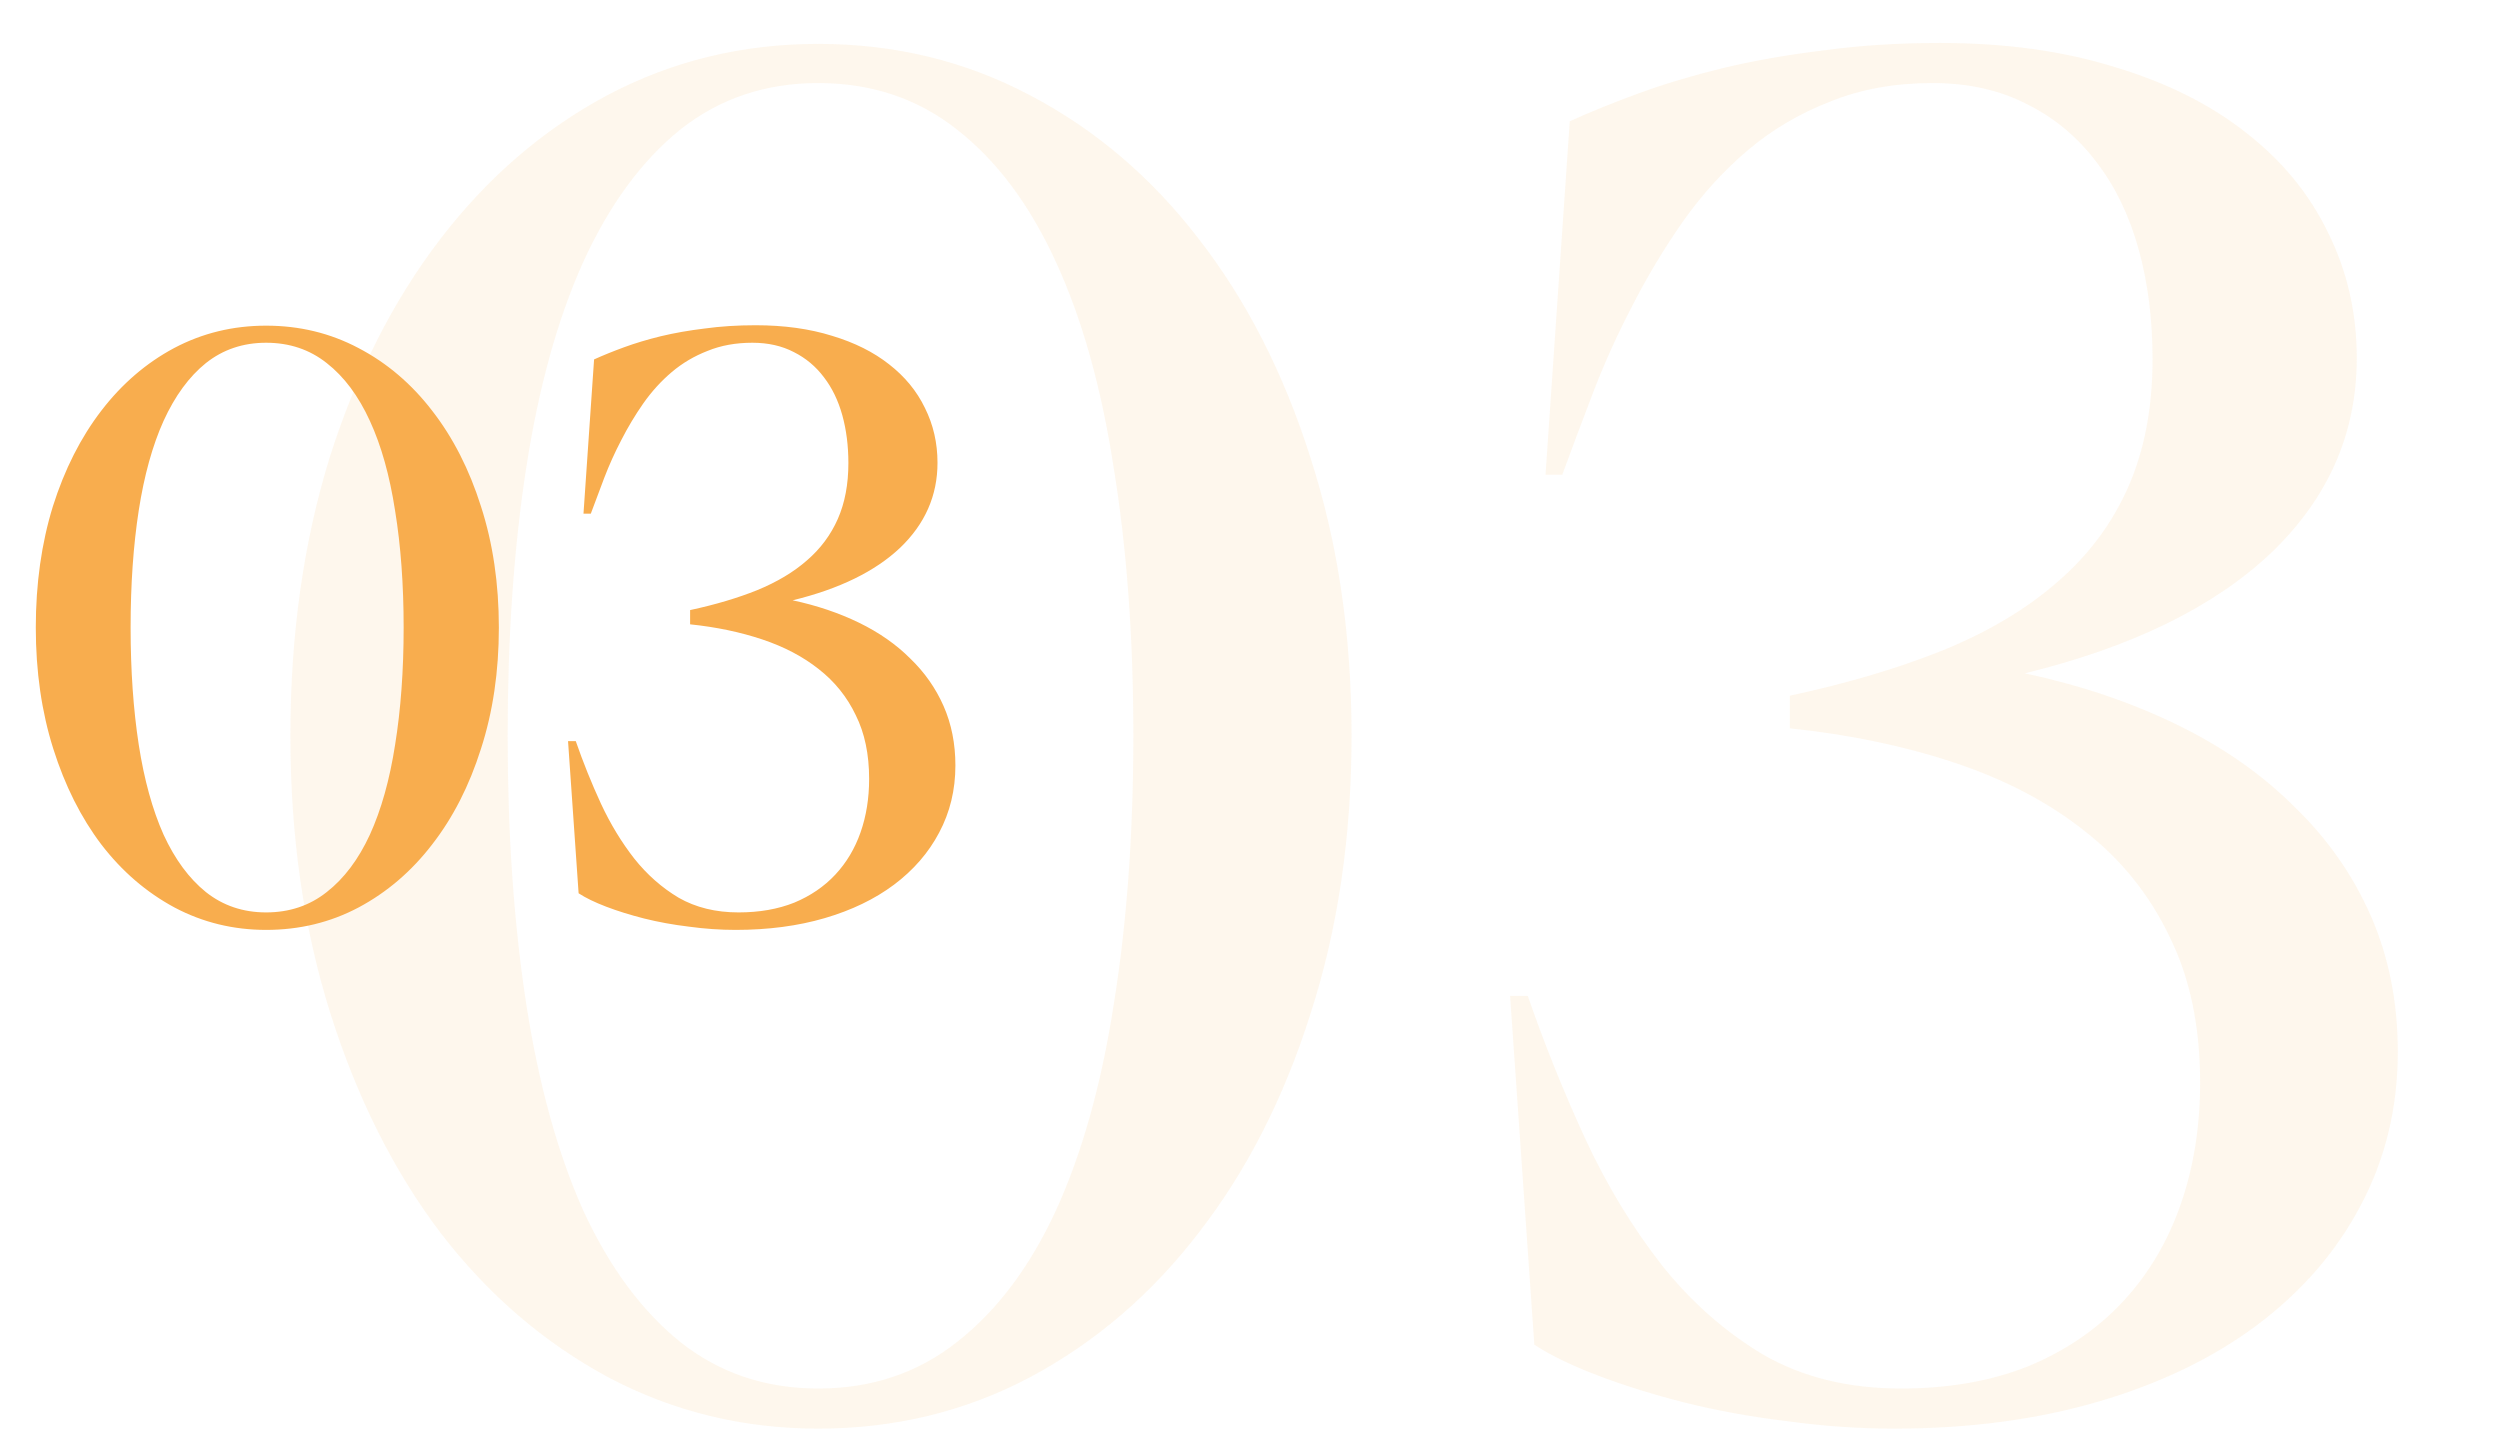 <svg width="144" height="83" viewBox="0 0 144 83" fill="none" xmlns="http://www.w3.org/2000/svg">
<path d="M77.85 42.382C77.85 36.581 77.062 31.245 75.486 26.376C73.947 21.506 71.798 17.299 69.041 13.754C66.32 10.209 63.079 7.452 59.319 5.482C55.595 3.513 51.531 2.528 47.127 2.528C42.758 2.528 38.712 3.513 34.988 5.482C31.3 7.452 28.095 10.209 25.374 13.754C22.653 17.299 20.522 21.506 18.982 26.376C17.479 31.245 16.727 36.581 16.727 42.382C16.727 48.182 17.496 53.518 19.036 58.388C20.576 63.257 22.689 67.465 25.374 71.01C28.095 74.554 31.318 77.329 35.042 79.335C38.766 81.304 42.794 82.289 47.127 82.289C51.531 82.289 55.595 81.304 59.319 79.335C63.079 77.329 66.32 74.554 69.041 71.01C71.798 67.465 73.947 63.257 75.486 58.388C77.062 53.518 77.85 48.182 77.85 42.382ZM29.241 42.382C29.241 36.688 29.599 31.532 30.315 26.913C31.032 22.294 32.124 18.355 33.592 15.096C35.096 11.802 36.958 9.26 39.178 7.469C41.434 5.679 44.083 4.784 47.127 4.784C50.206 4.784 52.874 5.679 55.13 7.469C57.422 9.26 59.319 11.802 60.823 15.096C62.327 18.355 63.437 22.312 64.153 26.967C64.905 31.586 65.281 36.724 65.281 42.382C65.281 48.039 64.905 53.195 64.153 57.85C63.437 62.469 62.327 66.426 60.823 69.721C59.319 72.979 57.422 75.503 55.13 77.294C52.874 79.084 50.206 79.979 47.127 79.979C44.083 79.979 41.434 79.084 39.178 77.294C36.958 75.503 35.096 72.979 33.592 69.721C32.124 66.426 31.032 62.469 30.315 57.85C29.599 53.195 29.241 48.039 29.241 42.382ZM103.094 41.952C106.531 42.31 109.7 42.972 112.601 43.939C115.501 44.906 117.99 46.213 120.066 47.86C122.179 49.507 123.808 51.53 124.954 53.929C126.136 56.293 126.727 59.104 126.727 62.362C126.727 64.904 126.351 67.25 125.599 69.398C124.847 71.547 123.737 73.409 122.269 74.984C120.8 76.56 118.992 77.795 116.844 78.69C114.695 79.55 112.243 79.979 109.485 79.979C106.478 79.979 103.846 79.335 101.59 78.046C99.37 76.721 97.418 75.002 95.735 72.889C94.052 70.741 92.584 68.324 91.331 65.638C90.078 62.917 88.968 60.16 88.001 57.367H86.981L88.377 77.455C89.308 78.064 90.525 78.654 92.029 79.227C93.533 79.8 95.198 80.319 97.024 80.785C98.886 81.25 100.856 81.609 102.933 81.859C105.009 82.146 107.068 82.289 109.109 82.289C113.406 82.289 117.327 81.77 120.872 80.731C124.417 79.693 127.461 78.225 130.003 76.327C132.581 74.393 134.568 72.102 135.965 69.452C137.397 66.766 138.113 63.812 138.113 60.59C138.113 57.725 137.594 55.111 136.556 52.748C135.517 50.385 134.049 48.29 132.151 46.464C130.289 44.602 128.034 43.026 125.384 41.737C122.734 40.448 119.816 39.463 116.629 38.783C122.788 37.279 127.514 34.969 130.809 31.854C134.103 28.703 135.75 24.961 135.75 20.629C135.75 18.015 135.195 15.598 134.085 13.378C133.011 11.158 131.435 9.242 129.358 7.631C127.317 6.019 124.811 4.766 121.839 3.871C118.867 2.94 115.501 2.474 111.741 2.474C109.342 2.474 107.104 2.618 105.027 2.904C102.951 3.155 101.017 3.495 99.227 3.925C97.472 4.354 95.861 4.838 94.393 5.375C92.924 5.912 91.6 6.449 90.418 6.986L89.022 27.343H89.988C90.525 25.874 91.116 24.299 91.761 22.616C92.405 20.933 93.157 19.268 94.017 17.621C94.876 15.938 95.843 14.327 96.917 12.787C98.027 11.211 99.28 9.833 100.677 8.651C102.073 7.469 103.649 6.538 105.403 5.858C107.158 5.142 109.127 4.784 111.312 4.784C113.388 4.784 115.215 5.196 116.79 6.019C118.366 6.807 119.69 7.917 120.765 9.349C121.839 10.746 122.645 12.411 123.182 14.345C123.719 16.278 123.987 18.391 123.987 20.682C123.987 23.475 123.522 25.928 122.591 28.041C121.66 30.153 120.299 31.98 118.509 33.519C116.754 35.059 114.57 36.366 111.956 37.44C109.378 38.479 106.424 39.356 103.094 40.072V41.952Z" fill="#F8AD4E" fill-opacity="0.1"/>
<path d="M28.734 36.148C28.734 33.617 28.391 31.289 27.703 29.164C27.031 27.039 26.094 25.203 24.891 23.656C23.703 22.109 22.289 20.906 20.648 20.047C19.023 19.188 17.25 18.758 15.328 18.758C13.422 18.758 11.656 19.188 10.031 20.047C8.422 20.906 7.023 22.109 5.836 23.656C4.648 25.203 3.719 27.039 3.047 29.164C2.391 31.289 2.062 33.617 2.062 36.148C2.062 38.68 2.398 41.008 3.07 43.133C3.742 45.258 4.664 47.094 5.836 48.641C7.023 50.188 8.43 51.398 10.055 52.273C11.68 53.133 13.438 53.562 15.328 53.562C17.25 53.562 19.023 53.133 20.648 52.273C22.289 51.398 23.703 50.188 24.891 48.641C26.094 47.094 27.031 45.258 27.703 43.133C28.391 41.008 28.734 38.68 28.734 36.148ZM7.523 36.148C7.523 33.664 7.68 31.414 7.992 29.398C8.305 27.383 8.781 25.664 9.422 24.242C10.078 22.805 10.891 21.695 11.859 20.914C12.844 20.133 14 19.742 15.328 19.742C16.672 19.742 17.836 20.133 18.82 20.914C19.82 21.695 20.648 22.805 21.305 24.242C21.961 25.664 22.445 27.391 22.758 29.422C23.086 31.438 23.25 33.68 23.25 36.148C23.25 38.617 23.086 40.867 22.758 42.898C22.445 44.914 21.961 46.641 21.305 48.078C20.648 49.5 19.82 50.602 18.82 51.383C17.836 52.164 16.672 52.555 15.328 52.555C14 52.555 12.844 52.164 11.859 51.383C10.891 50.602 10.078 49.5 9.422 48.078C8.781 46.641 8.305 44.914 7.992 42.898C7.68 40.867 7.523 38.617 7.523 36.148ZM39.75 35.961C41.25 36.117 42.633 36.406 43.898 36.828C45.164 37.25 46.25 37.82 47.156 38.539C48.078 39.258 48.789 40.141 49.289 41.188C49.805 42.219 50.062 43.445 50.062 44.867C50.062 45.977 49.898 47 49.57 47.938C49.242 48.875 48.758 49.688 48.117 50.375C47.477 51.062 46.688 51.602 45.75 51.992C44.812 52.367 43.742 52.555 42.539 52.555C41.227 52.555 40.078 52.273 39.094 51.711C38.125 51.133 37.273 50.383 36.539 49.461C35.805 48.523 35.164 47.469 34.617 46.297C34.07 45.109 33.586 43.906 33.164 42.688H32.719L33.328 51.453C33.734 51.719 34.266 51.977 34.922 52.227C35.578 52.477 36.305 52.703 37.102 52.906C37.914 53.109 38.773 53.266 39.68 53.375C40.586 53.5 41.484 53.562 42.375 53.562C44.25 53.562 45.961 53.336 47.508 52.883C49.055 52.43 50.383 51.789 51.492 50.961C52.617 50.117 53.484 49.117 54.094 47.961C54.719 46.789 55.031 45.5 55.031 44.094C55.031 42.844 54.805 41.703 54.352 40.672C53.898 39.641 53.258 38.727 52.43 37.93C51.617 37.117 50.633 36.43 49.477 35.867C48.32 35.305 47.047 34.875 45.656 34.578C48.344 33.922 50.406 32.914 51.844 31.555C53.281 30.18 54 28.547 54 26.656C54 25.516 53.758 24.461 53.273 23.492C52.805 22.523 52.117 21.688 51.211 20.984C50.32 20.281 49.227 19.734 47.93 19.344C46.633 18.938 45.164 18.734 43.523 18.734C42.477 18.734 41.5 18.797 40.594 18.922C39.688 19.031 38.844 19.18 38.062 19.367C37.297 19.555 36.594 19.766 35.953 20C35.312 20.234 34.734 20.469 34.219 20.703L33.609 29.586H34.031C34.266 28.945 34.523 28.258 34.805 27.523C35.086 26.789 35.414 26.062 35.789 25.344C36.164 24.609 36.586 23.906 37.055 23.234C37.539 22.547 38.086 21.945 38.695 21.43C39.305 20.914 39.992 20.508 40.758 20.211C41.523 19.898 42.383 19.742 43.336 19.742C44.242 19.742 45.039 19.922 45.727 20.281C46.414 20.625 46.992 21.109 47.461 21.734C47.93 22.344 48.281 23.07 48.516 23.914C48.75 24.758 48.867 25.68 48.867 26.68C48.867 27.898 48.664 28.969 48.258 29.891C47.852 30.812 47.258 31.609 46.477 32.281C45.711 32.953 44.758 33.523 43.617 33.992C42.492 34.445 41.203 34.828 39.75 35.141V35.961Z" fill="#F8AD4E"/>
</svg>
